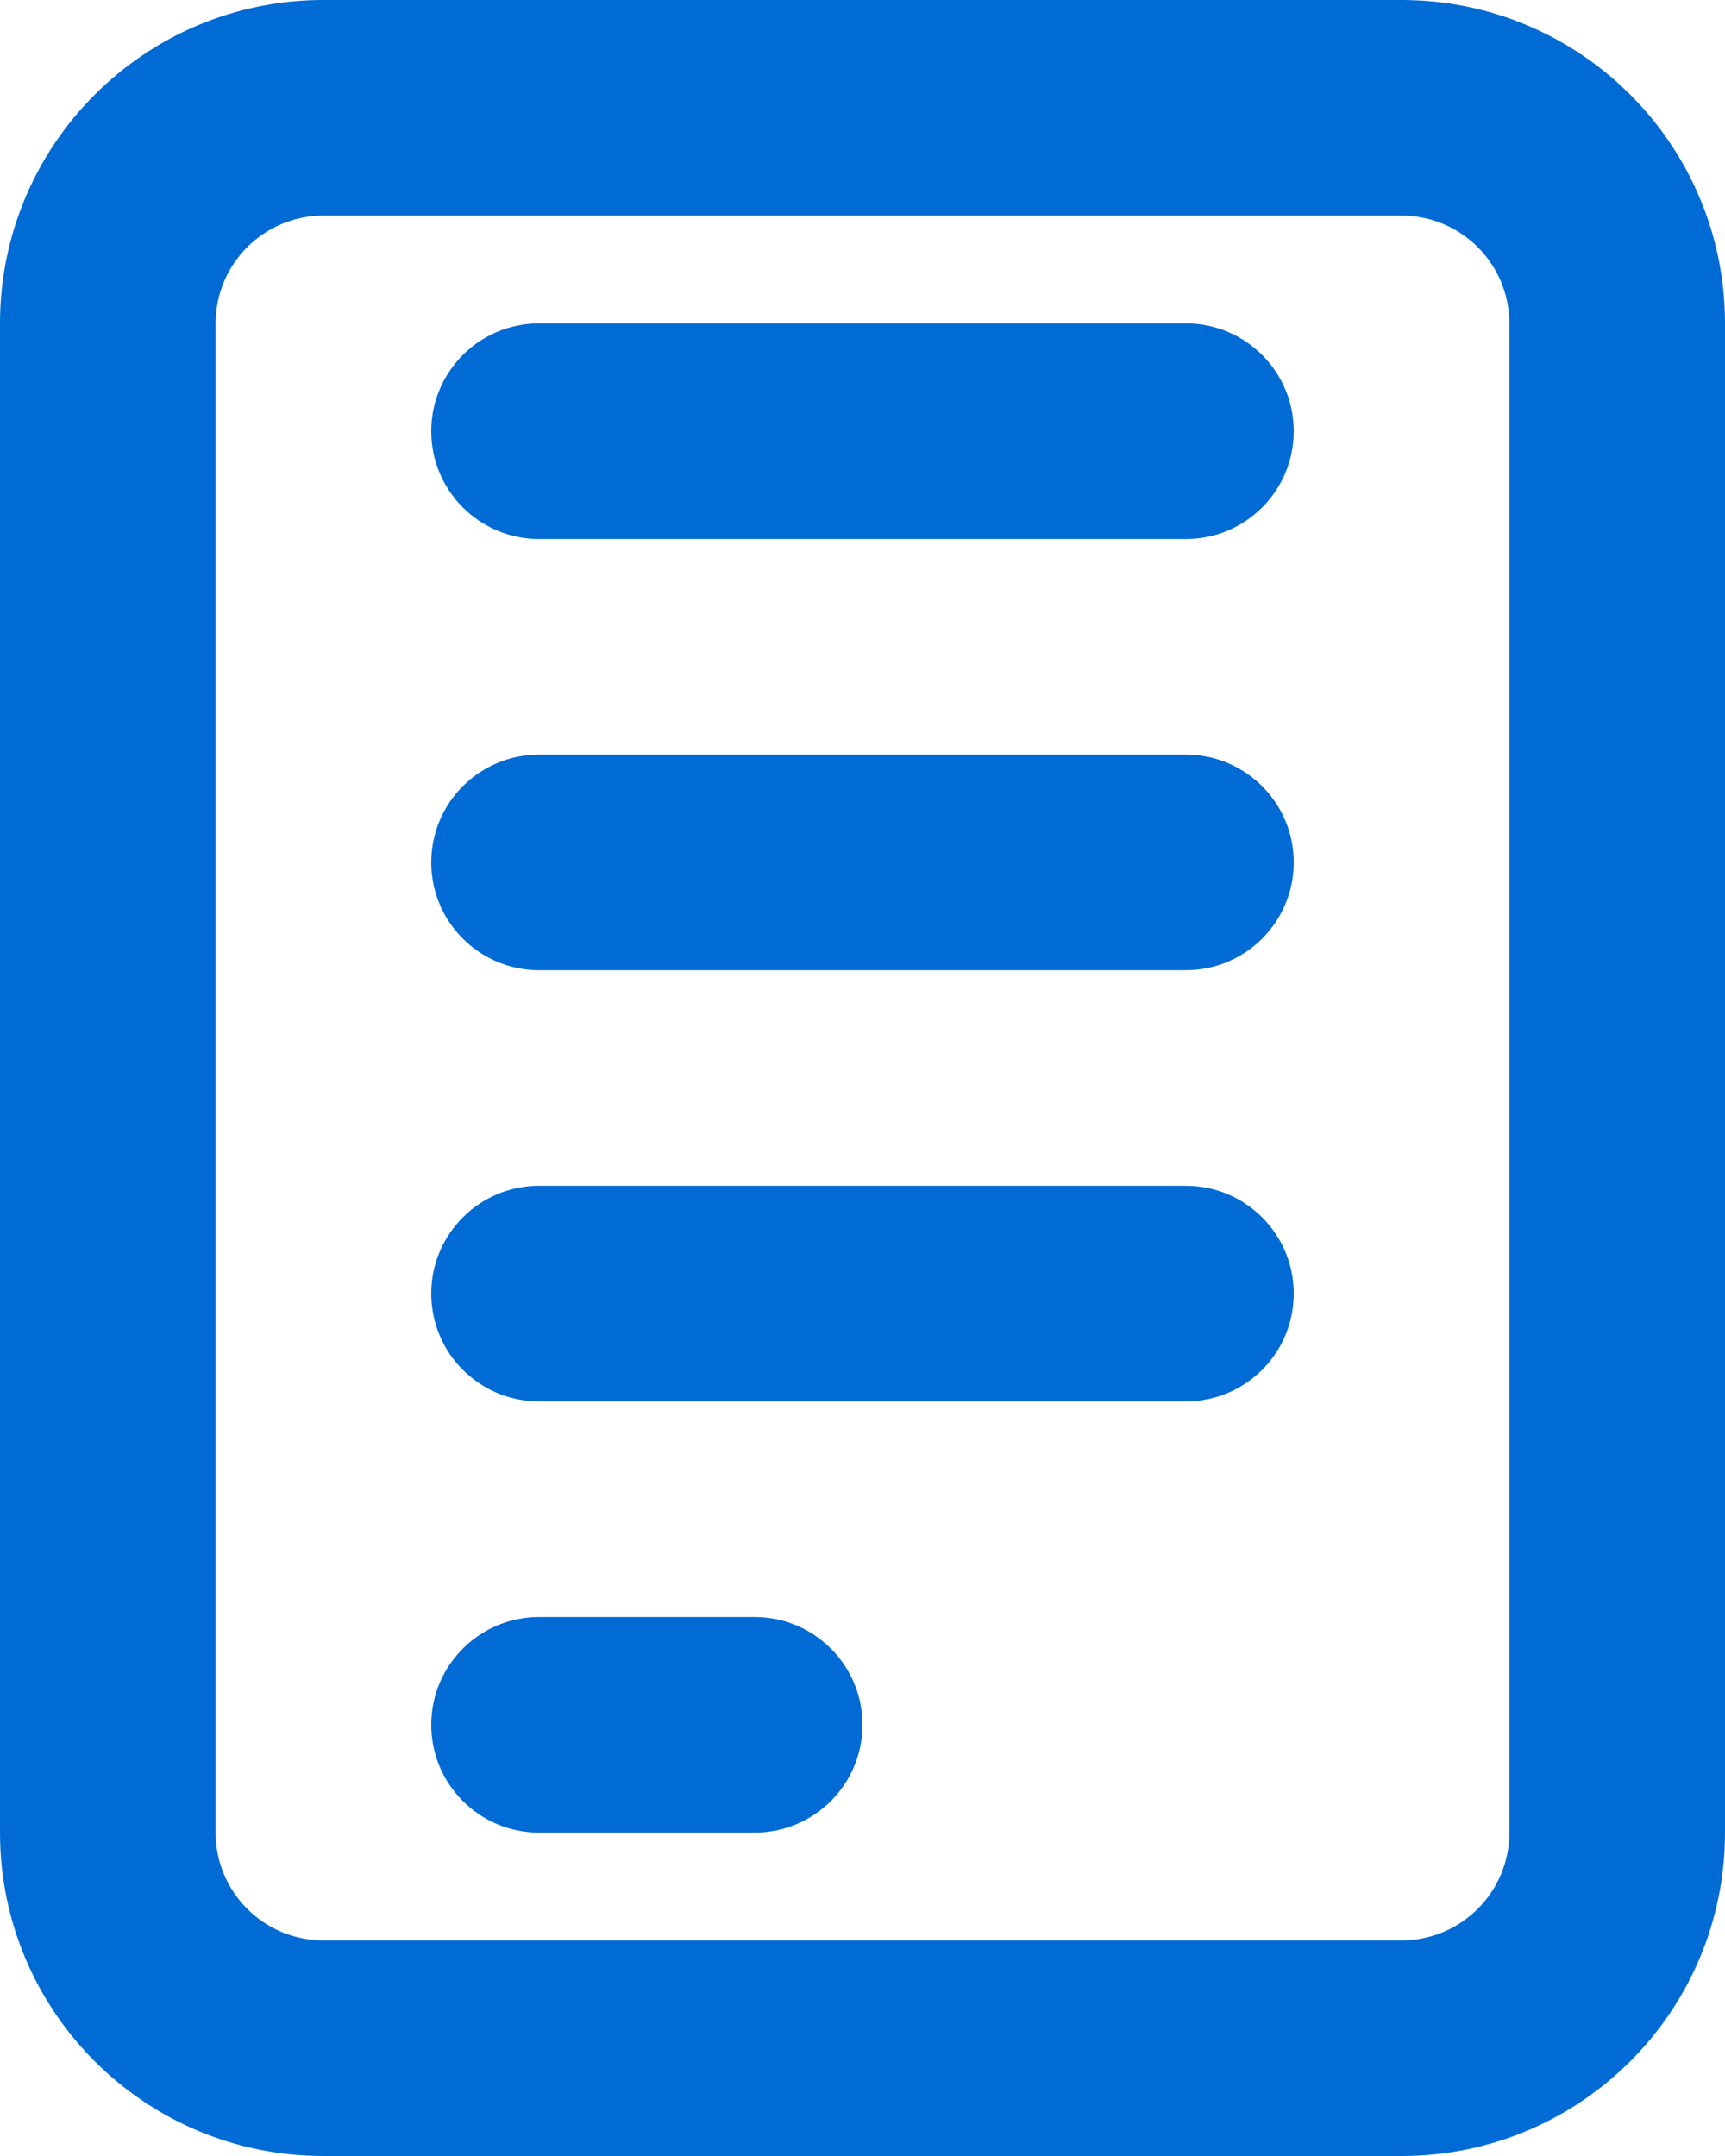 <svg xmlns="http://www.w3.org/2000/svg" width="16" height="20" viewBox="0 0 16 20">
    <g fill="none">
        <path fill="#006BD4" d="M7 2h10c1.657 0 3 1.343 3 3v14c0 1.657-1.343 3-3 3H7c-1.657 0-3-1.343-3-3V5c0-1.657 1.343-3 3-3zm0 2c-.552 0-1 .448-1 1v14c0 .552.448 1 1 1h10c.552 0 1-.448 1-1V5c0-.552-.448-1-1-1H7zm2 1h6c.552 0 1 .448 1 1s-.448 1-1 1H9c-.552 0-1-.448-1-1s.448-1 1-1zm0 12h2c.552 0 1 .448 1 1s-.448 1-1 1H9c-.552 0-1-.448-1-1s.448-1 1-1zm0-4h6c.552 0 1 .448 1 1s-.448 1-1 1H9c-.552 0-1-.448-1-1s.448-1 1-1zm0-4h6c.552 0 1 .448 1 1s-.448 1-1 1H9c-.552 0-1-.448-1-1s.448-1 1-1z" transform="translate(-4 -2)"/>
        <path d="M0 0H24V24H0z" transform="translate(-4 -2)"/>
    </g>
</svg>
